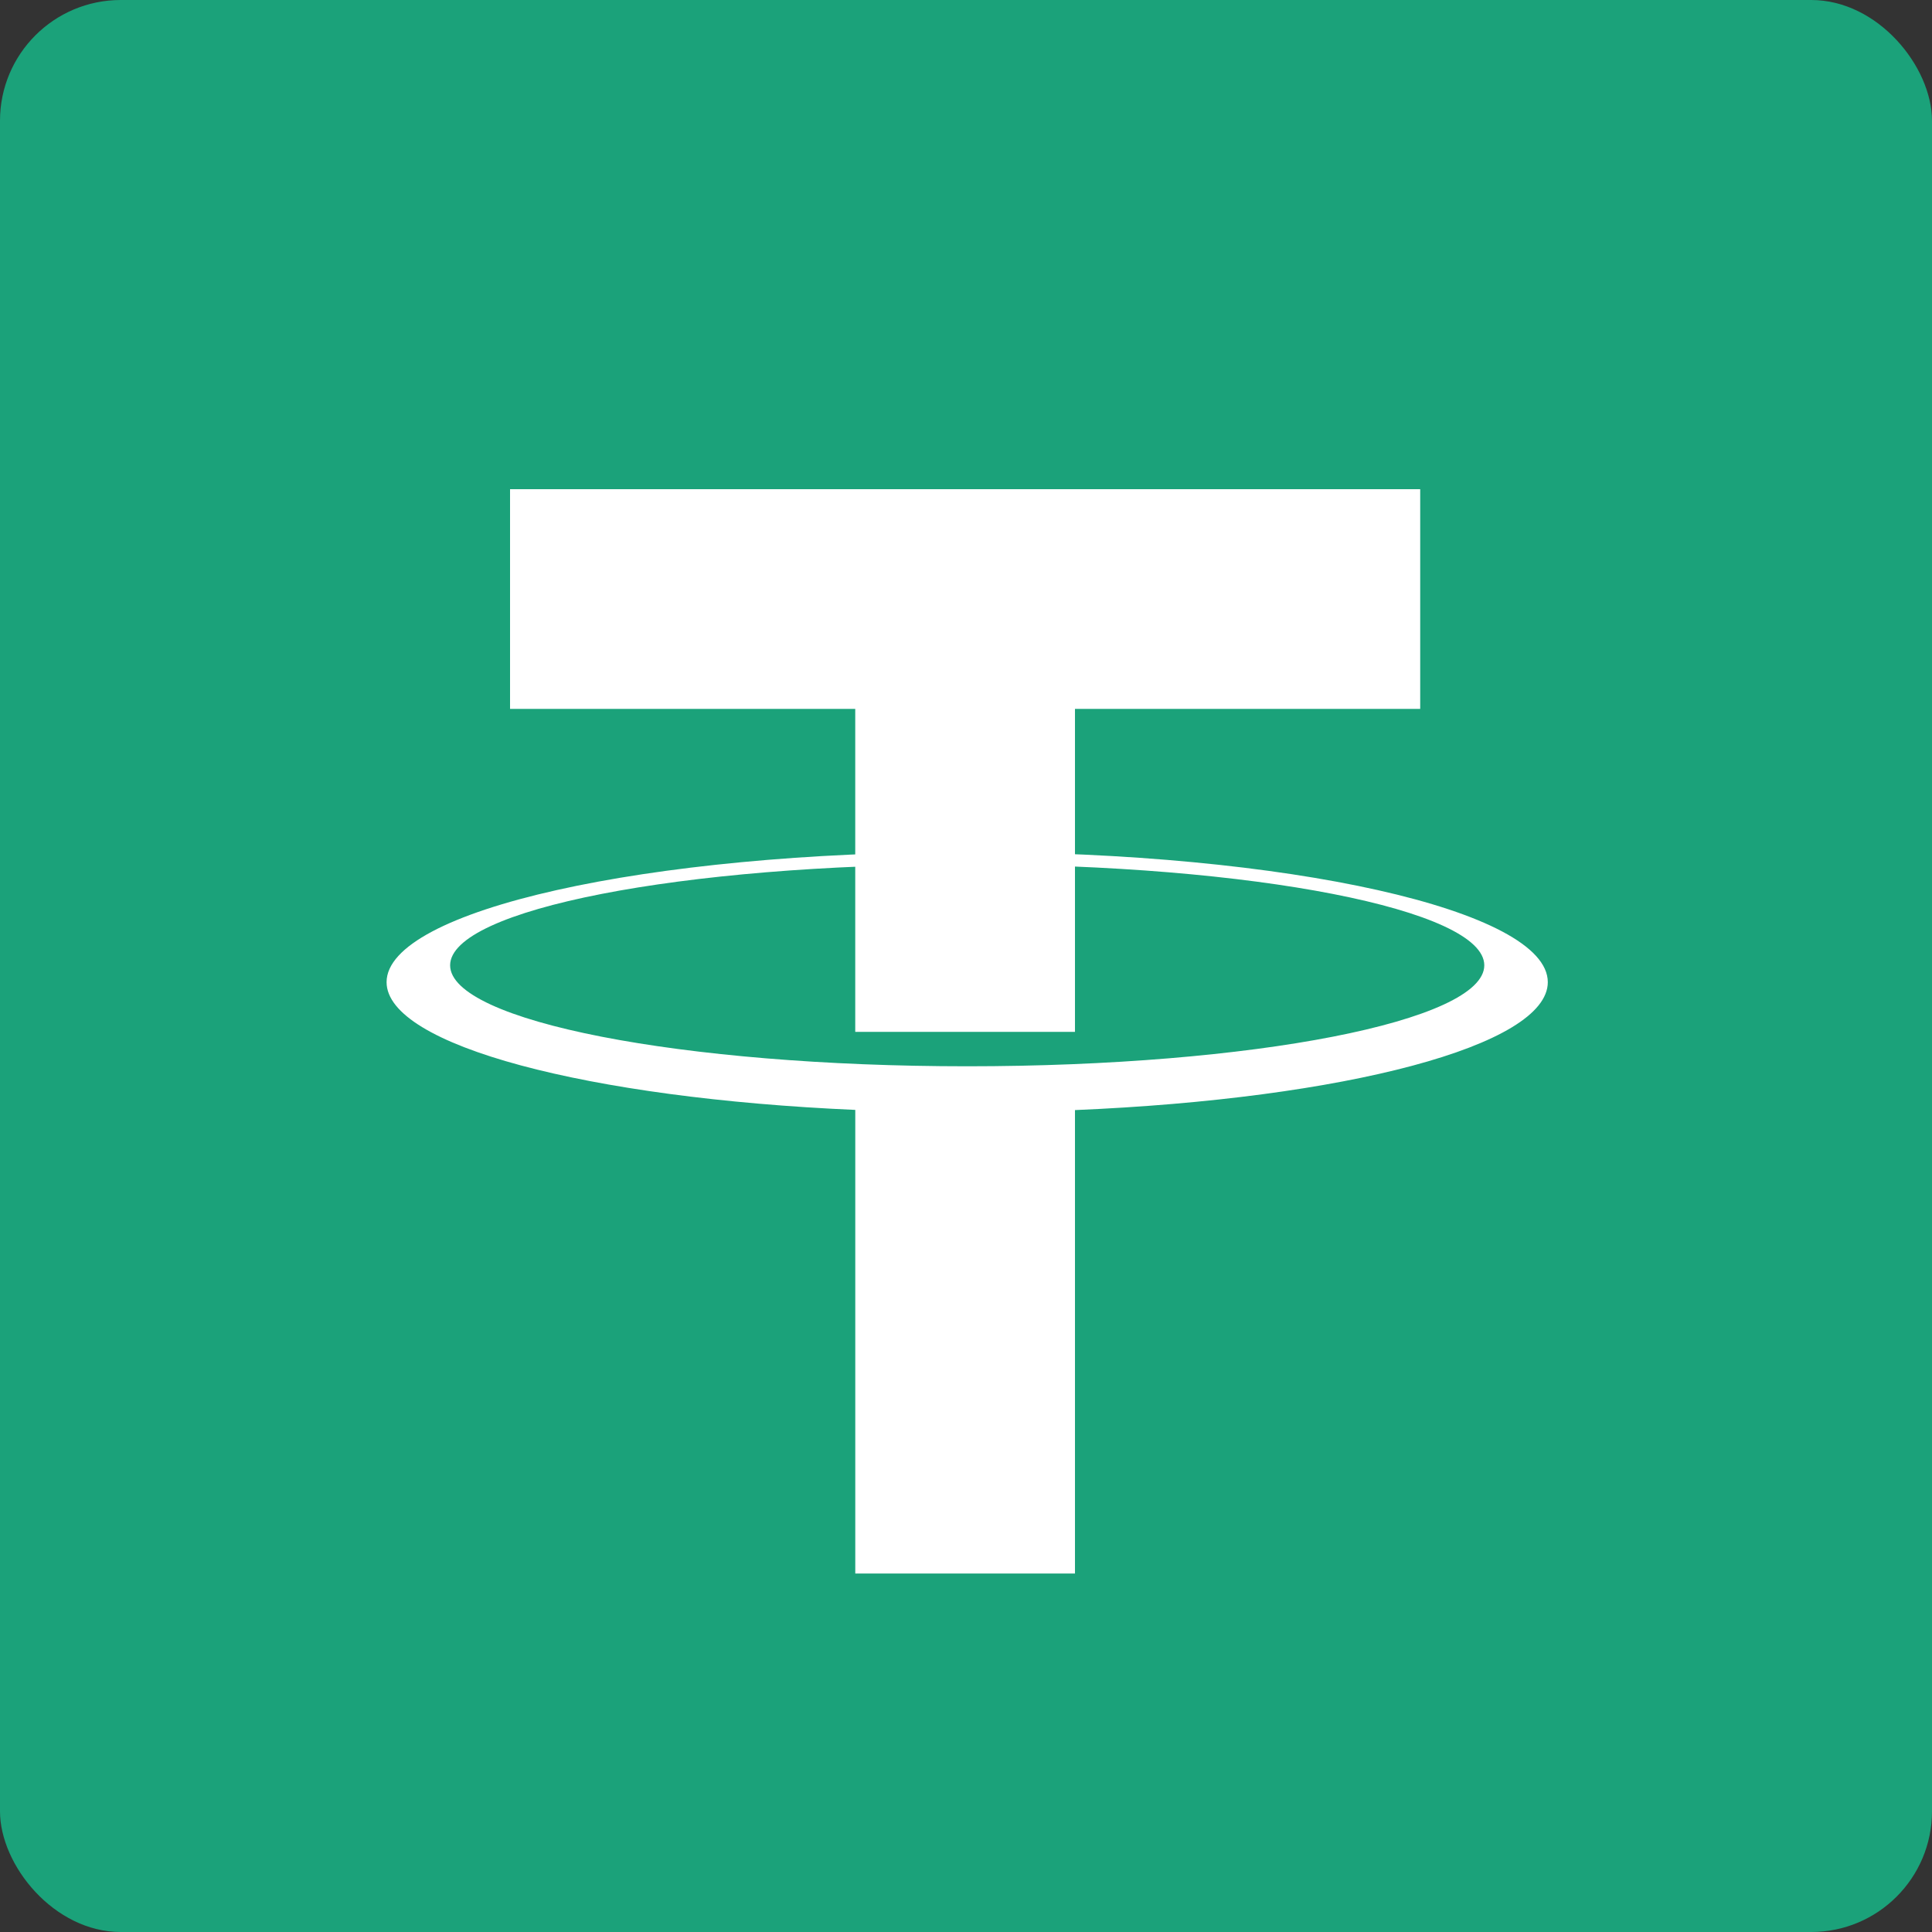 <svg width="64" height="64" viewBox="0 0 64 64" fill="none" xmlns="http://www.w3.org/2000/svg">
<rect x="0" y="0" width="64" height="64" fill="#333333" stroke="none"/>
<g clip-path="url(#clip0_233_552)">
<rect y="0" width="64" height="64" rx="4" fill="#1BA27A"/>
<path d="M47.046 16.205H16.896V23.483H28.331V34.182H35.61V23.483H47.046V16.205Z" fill="white"/>
<path d="M32.04 35.322C22.58 35.322 14.911 33.824 14.911 31.977C14.911 30.131 22.58 28.633 32.04 28.633C41.5 28.633 49.169 30.131 49.169 31.977C49.169 33.824 41.5 35.322 32.04 35.322ZM51.273 32.535C51.273 30.153 42.662 28.223 32.04 28.223C21.418 28.223 12.806 30.153 12.806 32.535C12.806 34.632 19.483 36.38 28.332 36.767V52.125H35.61V36.773C44.526 36.398 51.273 34.643 51.273 32.535Z" fill="white"/>
</g>
<defs>
<clipPath id="clip0_233_552">
<rect width="64" height="64" fill="white" transform="translate(0 0)"/>
</clipPath>
</defs>
</svg>
